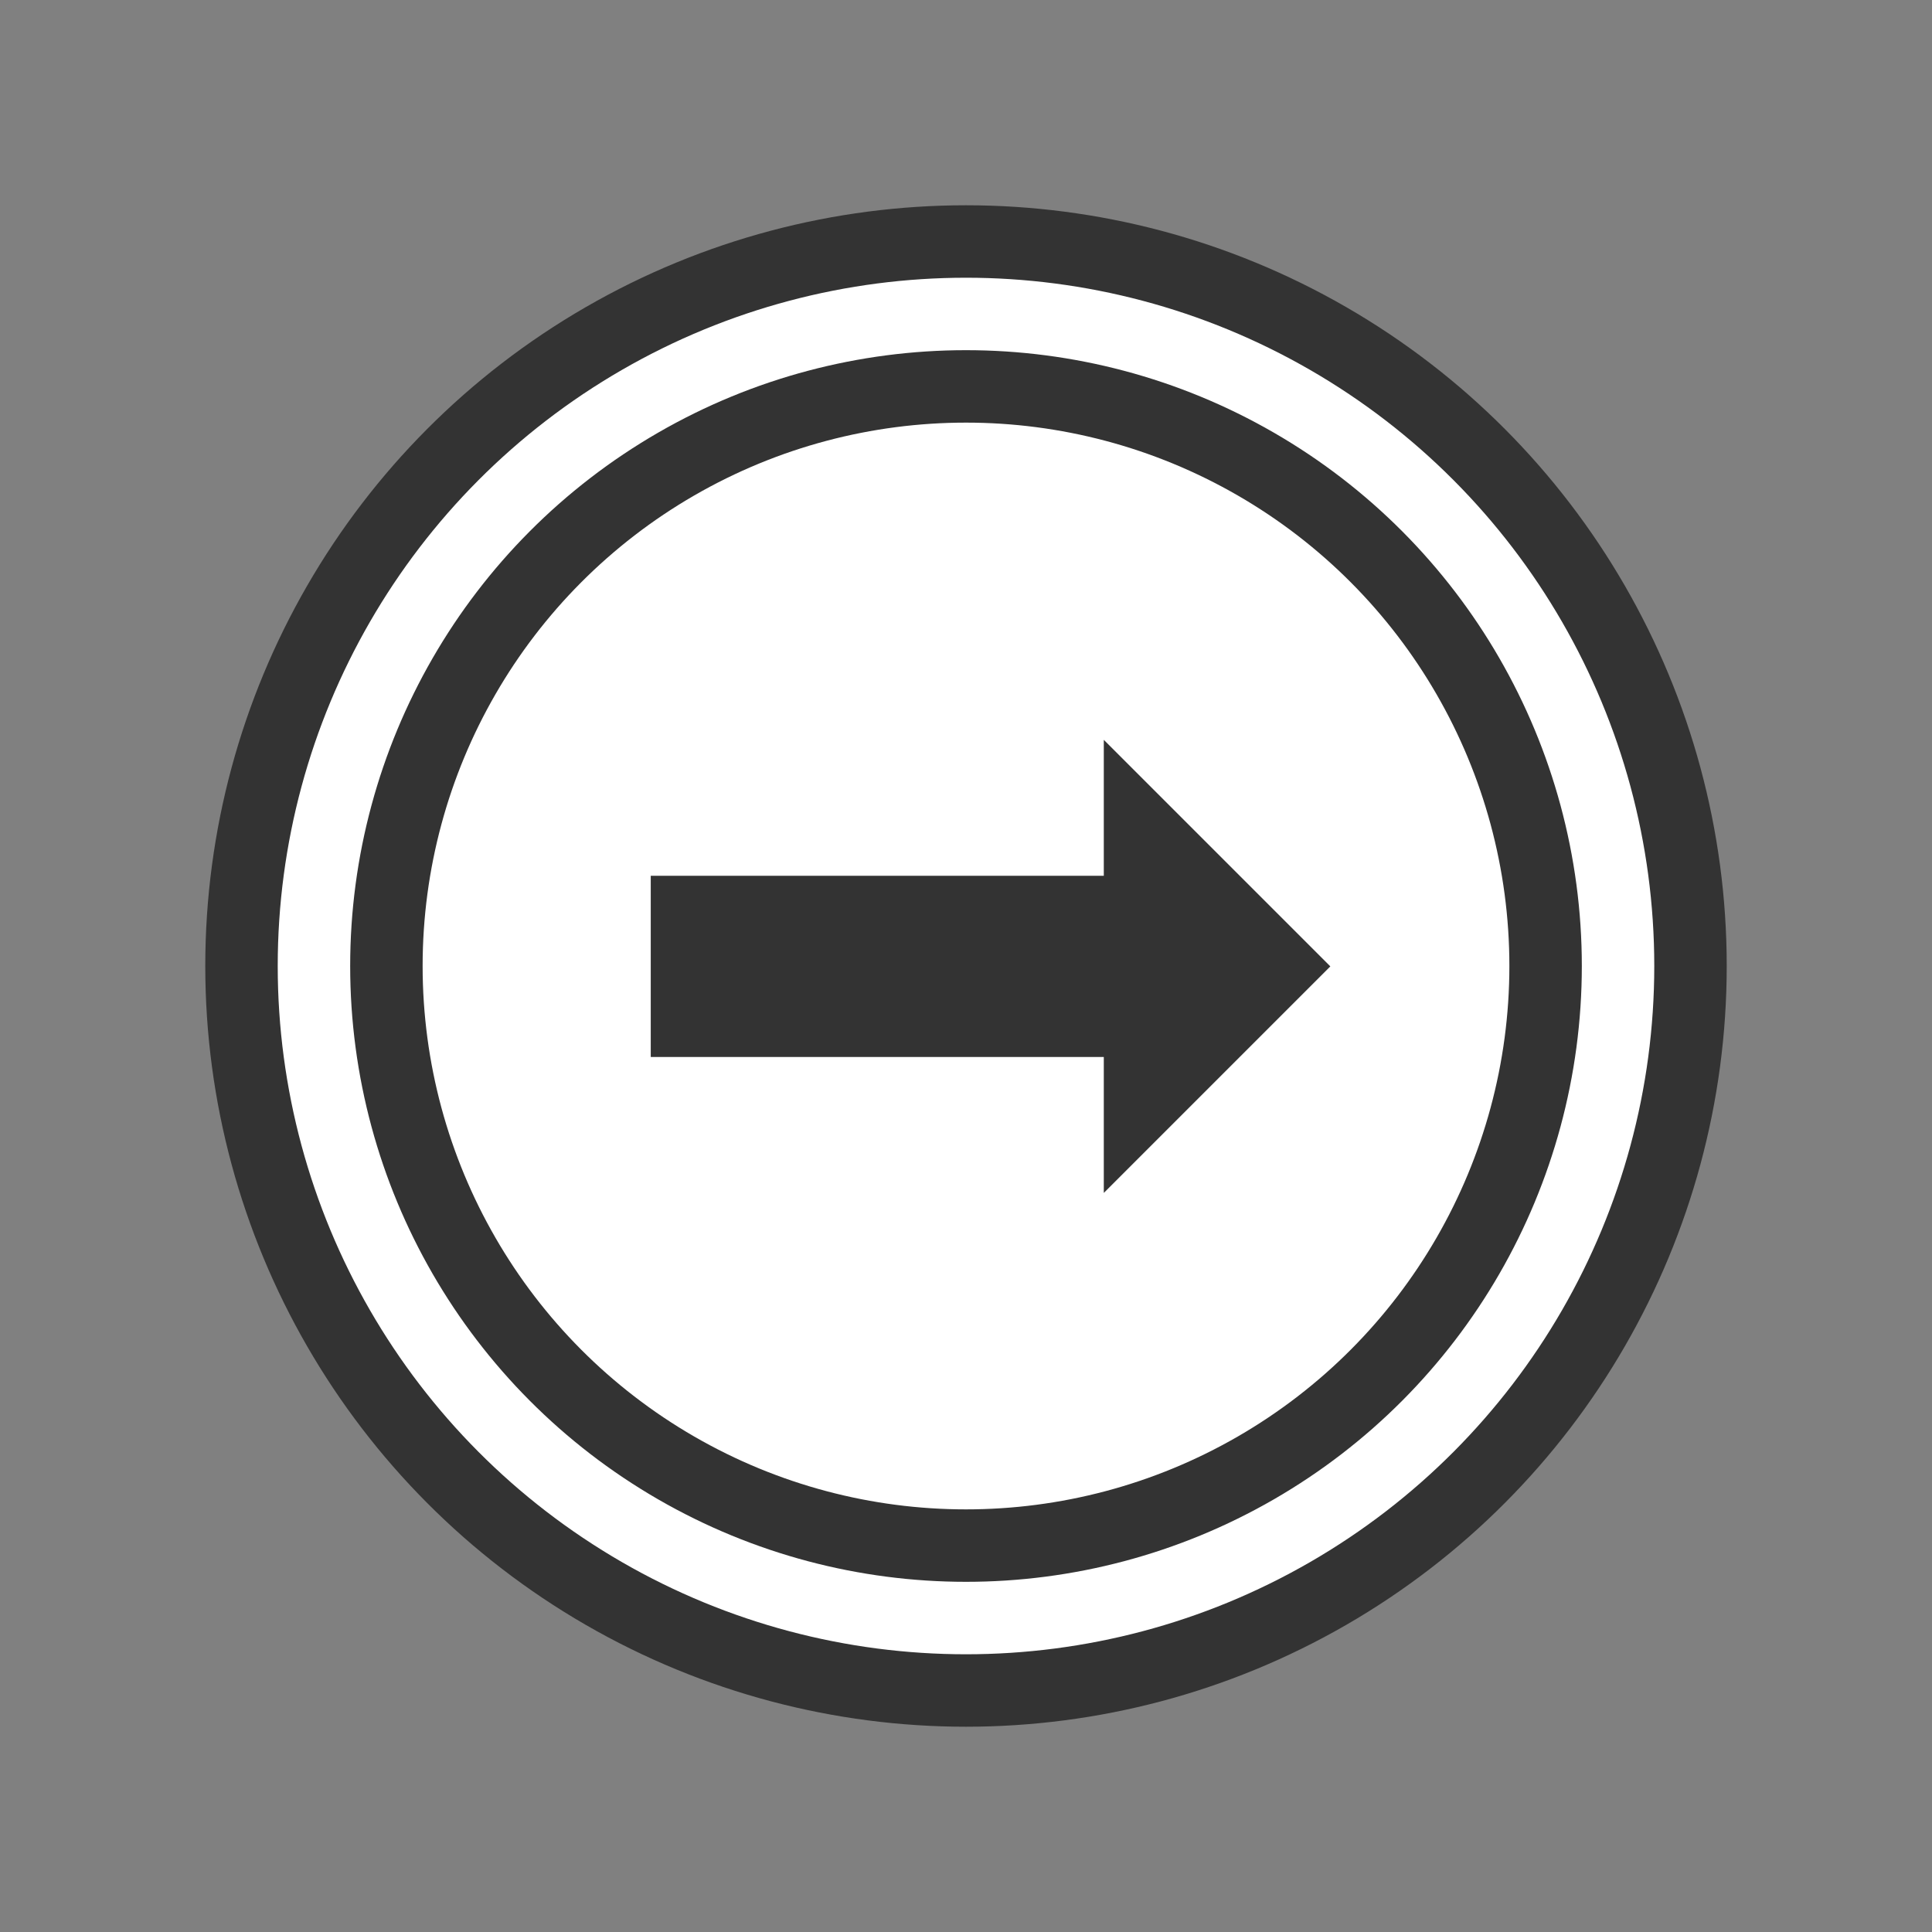<svg height="40" version="1.1" width="40" xmlns="http://www.w3.org/2000/svg">
            <rect width="100%" height="100%" fill="#808080" stroke="none"/>
            <circle cx="20" cy="20" r="15" fill="#ffffff" stroke="#333333" stroke-width="1.5" stroke-linecap="round" stroke-linejoin="round" stroke-opacity="1" id="svg_1" style="stroke-linecap: round; stroke-linejoin: round; stroke-opacity: 1;"></circle>
            <circle cx="20" cy="20" r="12" fill="none" stroke="#333333" stroke-width="1.5" stroke-linecap="round" stroke-linejoin="round" stroke-opacity="1" style="stroke-linecap: round; stroke-linejoin: round; stroke-opacity: 1;"></circle>
            <path fill="#333333" stroke="none" d="M9,13L18,13L18,10L23,15L18,20L18,17L8,17L8,13" stroke-width="1.6" stroke-linecap="round" stroke-linejoin="round" stroke-opacity="1" transform="matrix(0.938,0,0,0.938,5.969,5.938)" style="stroke-linecap: round; stroke-linejoin: round; stroke-opacity: 1;"></path>
          </svg>